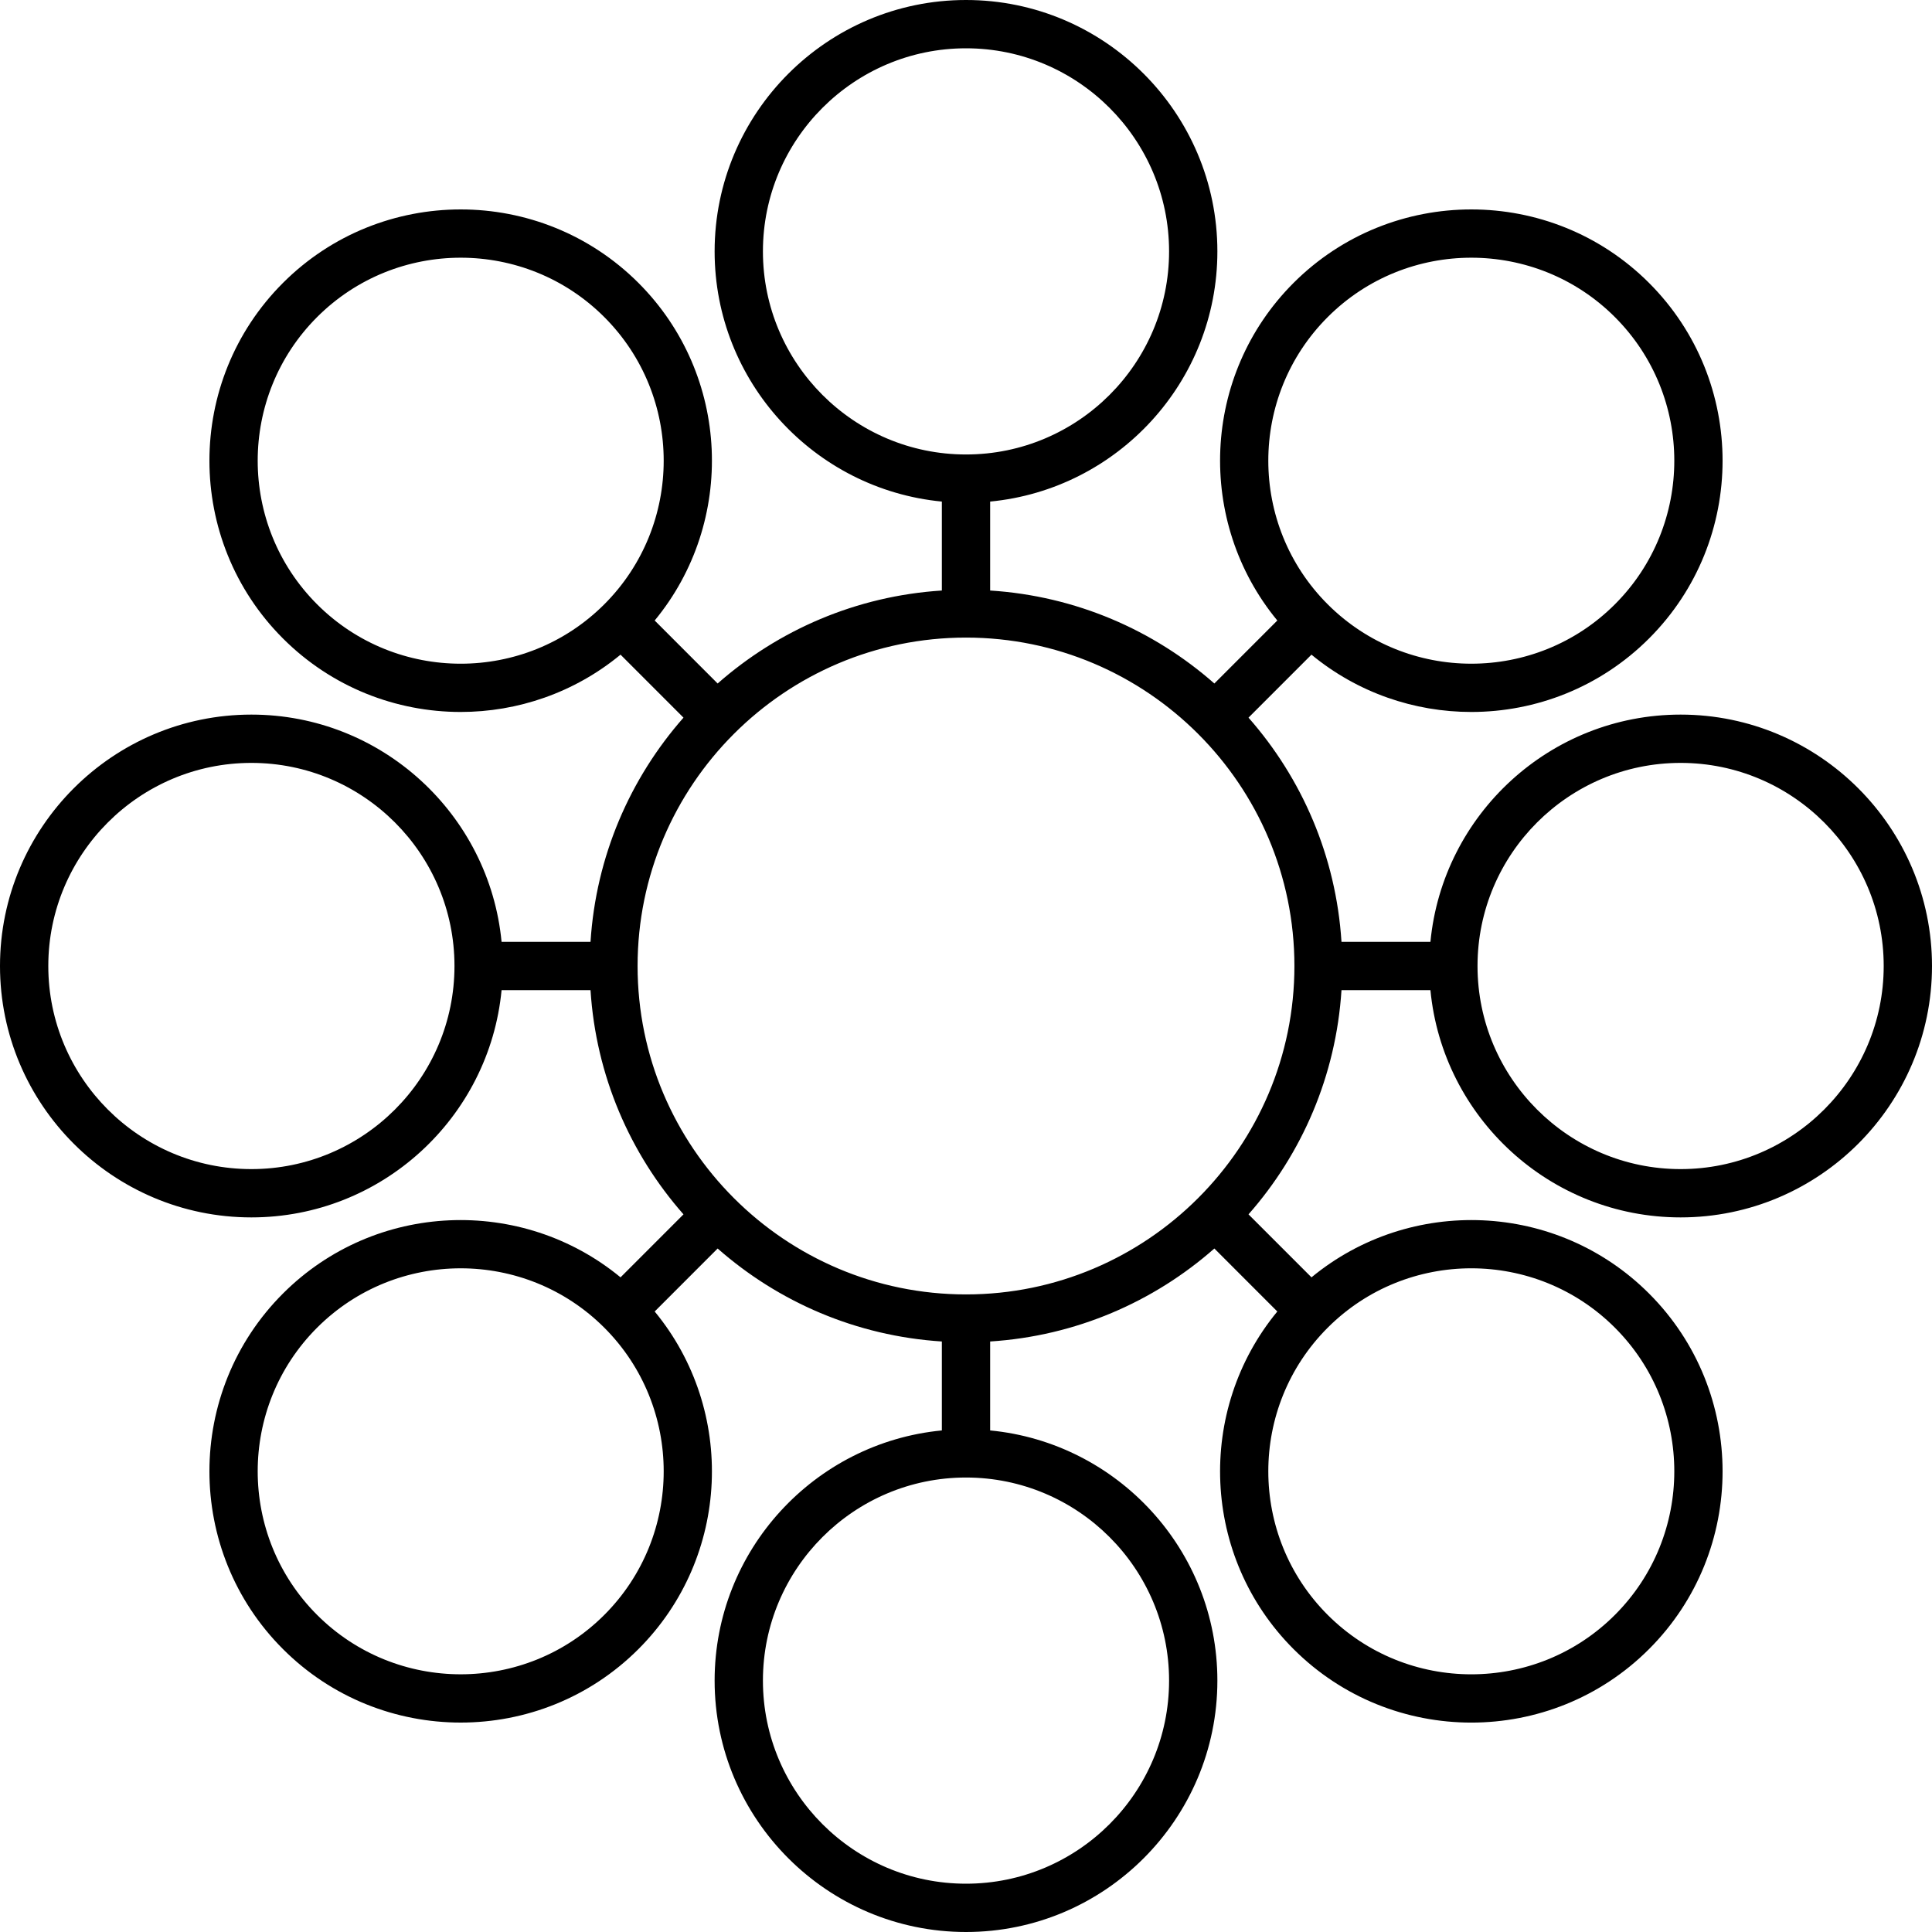 <svg
	width="80"
	height="80"
	viewBox="0 0 80 80"
	fill="none"
	xmlns="http://www.w3.org/2000/svg"
>
	<path
		d="M10.409 50.41C15.812 50.41 20.264 46.272 20.769 41H24.452C24.679 44.547 26.089 47.77 28.302 50.284L25.695 52.892C21.608 49.521 15.535 49.743 11.716 53.563C7.657 57.622 7.657 64.226 11.716 68.284C13.745 70.314 16.411 71.328 19.076 71.328C21.742 71.328 24.408 70.314 26.438 68.284C30.256 64.464 30.479 58.391 27.109 54.306L29.716 51.698C32.229 53.91 35.452 55.321 39 55.548V59.231C33.728 59.737 29.591 64.188 29.591 69.59C29.591 75.33 34.261 80 40 80C45.739 80 50.409 75.33 50.409 69.59C50.409 64.188 46.272 59.737 41 59.231V55.548C44.548 55.321 47.771 53.91 50.284 51.698L52.891 54.306C49.522 58.391 49.743 64.464 53.562 68.284C55.592 70.314 58.258 71.329 60.923 71.329C63.589 71.329 66.255 70.314 68.284 68.284C72.343 64.226 72.343 57.622 68.284 53.563C64.464 49.743 58.391 49.521 54.306 52.892L51.698 50.284C53.911 47.77 55.321 44.547 55.548 41H59.231C59.736 46.272 64.188 50.41 69.591 50.41C75.33 50.41 80 45.74 80 40C80 34.26 75.33 29.59 69.591 29.59C64.188 29.59 59.736 33.728 59.231 39H55.548C55.321 35.453 53.911 32.23 51.698 29.716L54.305 27.108C56.22 28.688 58.571 29.481 60.923 29.481C63.589 29.481 66.255 28.466 68.284 26.437C72.343 22.378 72.343 15.774 68.284 11.716C64.226 7.657 57.621 7.658 53.562 11.716C49.743 15.536 49.522 21.609 52.891 25.694L50.284 28.302C47.771 26.09 44.548 24.679 41 24.452V20.769C46.272 20.263 50.409 15.812 50.409 10.41C50.409 4.67 45.739 0 40 0C34.261 0 29.591 4.67 29.591 10.41C29.591 15.812 33.728 20.263 39 20.769V24.452C35.452 24.679 32.229 26.09 29.716 28.302L27.109 25.694C30.479 21.609 30.256 15.536 26.438 11.716C22.378 7.657 15.773 7.658 11.716 11.716C7.657 15.774 7.657 22.378 11.716 26.437C13.745 28.466 16.411 29.481 19.076 29.481C21.429 29.481 23.78 28.688 25.695 27.108L28.302 29.716C26.089 32.23 24.679 35.453 24.452 39H20.769C20.264 33.728 15.812 29.59 10.409 29.59C4.67 29.59 0 34.26 0 40C0 45.74 4.67 50.41 10.409 50.41ZM25.023 66.87C21.743 70.15 16.408 70.148 13.13 66.87C9.851 63.591 9.851 58.256 13.13 54.977C14.77 53.337 16.923 52.518 19.077 52.518C21.23 52.518 23.384 53.338 25.023 54.977C28.302 58.256 28.302 63.591 25.023 66.87ZM48.409 69.59C48.409 74.228 44.637 78 40 78C35.363 78 31.591 74.228 31.591 69.59C31.591 64.953 35.363 61.181 40 61.181C44.637 61.181 48.409 64.953 48.409 69.59ZM66.87 54.977C70.149 58.256 70.149 63.591 66.87 66.87C63.592 70.149 58.257 70.151 54.977 66.87C51.698 63.591 51.698 58.256 54.977 54.977C58.257 51.697 63.592 51.699 66.87 54.977ZM69.591 31.59C74.228 31.59 78 35.363 78 40C78 44.637 74.228 48.41 69.591 48.41C64.953 48.41 61.181 44.637 61.181 40C61.181 35.363 64.953 31.59 69.591 31.59ZM54.977 13.13C56.616 11.49 58.77 10.671 60.923 10.671C63.077 10.671 65.231 11.49 66.87 13.13C70.149 16.409 70.149 21.744 66.87 25.023C63.592 28.302 58.257 28.302 54.977 25.023C51.698 21.744 51.698 16.409 54.977 13.13ZM31.591 10.41C31.591 5.772 35.363 2 40 2C44.637 2 48.409 5.772 48.409 10.41C48.409 15.047 44.637 18.819 40 18.819C35.363 18.819 31.591 15.047 31.591 10.41ZM13.13 25.023C9.851 21.744 9.851 16.409 13.13 13.13C14.77 11.49 16.923 10.671 19.077 10.671C21.23 10.671 23.384 11.49 25.023 13.13C28.302 16.409 28.302 21.744 25.023 25.023C21.743 28.303 16.408 28.302 13.13 25.023ZM40 26.401C47.498 26.401 53.599 32.502 53.599 40C53.599 47.498 47.498 53.599 40 53.599C32.502 53.599 26.401 47.498 26.401 40C26.401 32.502 32.502 26.401 40 26.401ZM10.409 31.59C15.047 31.59 18.819 35.363 18.819 40C18.819 44.637 15.047 48.41 10.409 48.41C5.772 48.41 2 44.637 2 40C2 35.363 5.772 31.59 10.409 31.59Z"
		fill="currentColor"
	/>
</svg>

